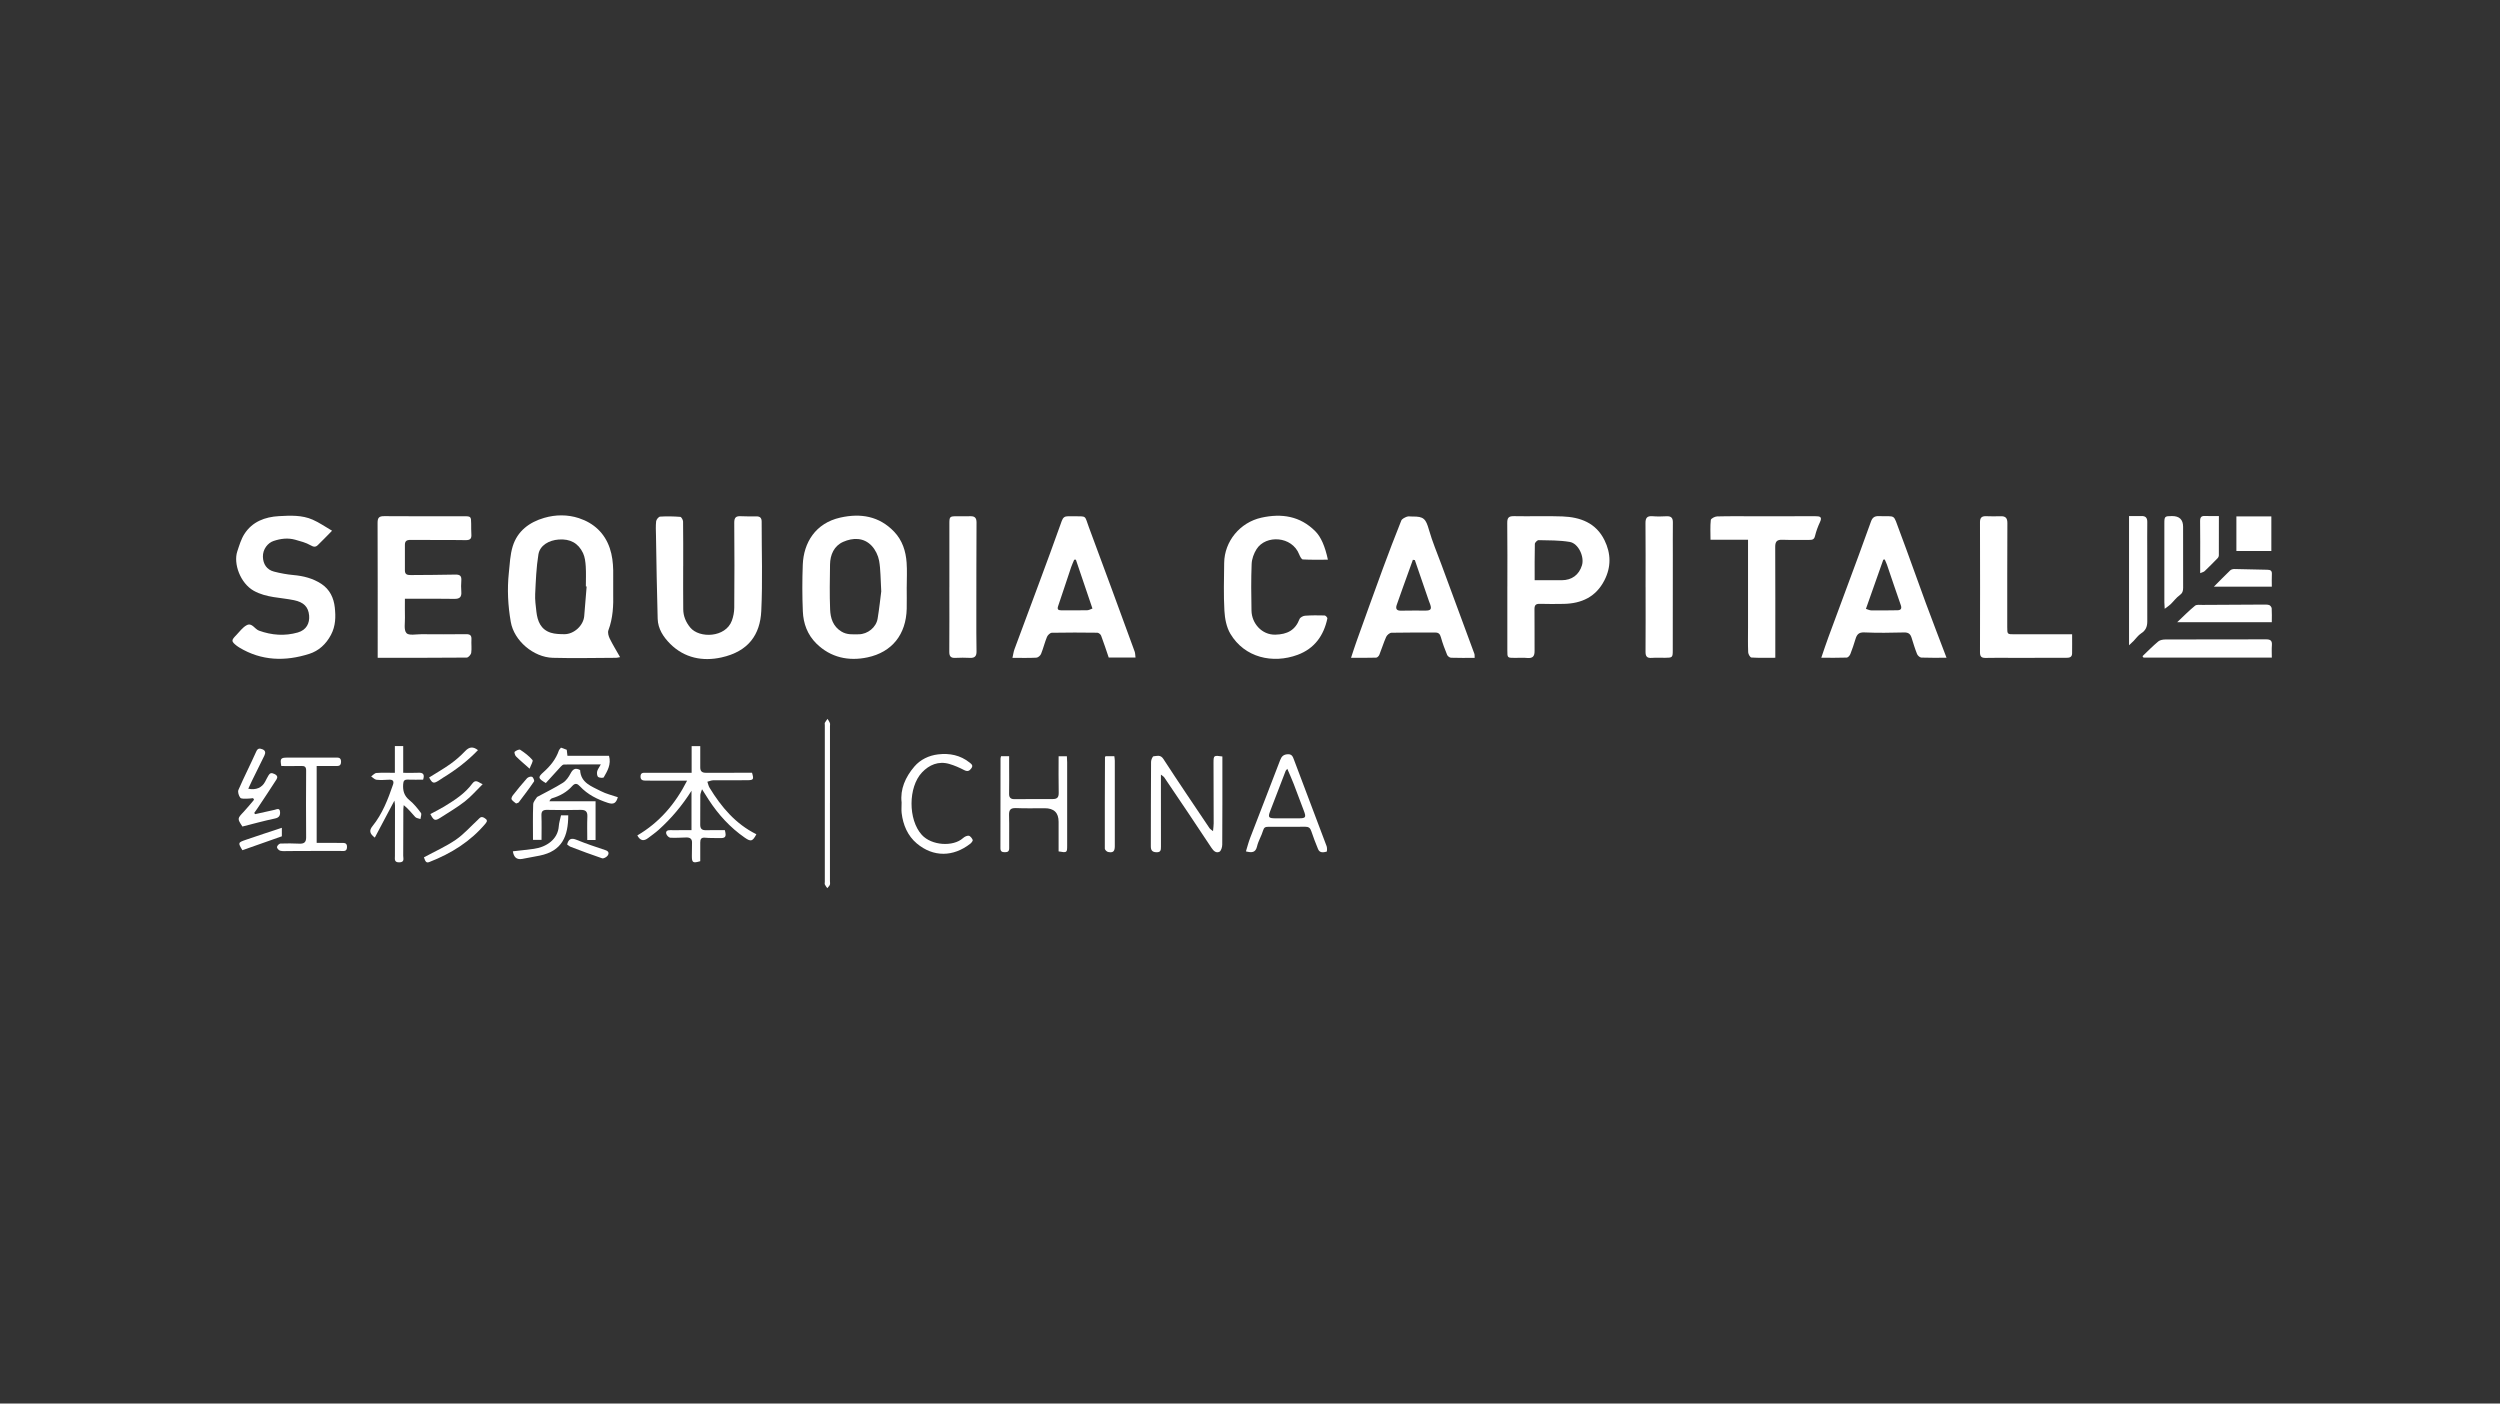 <svg width="228" height="128" viewBox="0 0 228 128" fill="none" xmlns="http://www.w3.org/2000/svg">
<rect x="0" y="0" width="228" height="128" fill="#333333" stroke="none"/>
<g clip-path="url(#clip0_1287_3649)">
<path d="M56.554 59.929C56.384 59.96 56.289 59.992 56.195 59.992C54.267 59.998 52.337 60.047 50.408 59.992C48.659 59.941 46.882 58.443 46.583 56.718C46.324 55.233 46.248 53.74 46.406 52.243C46.49 51.43 46.523 50.592 46.761 49.819C47.19 48.436 48.263 47.628 49.629 47.23C50.673 46.925 51.766 46.919 52.792 47.254C54.152 47.702 55.143 48.609 55.612 49.994C56.062 51.318 55.892 52.691 55.924 54.049C55.953 55.215 55.906 56.364 55.487 57.478C55.407 57.69 55.498 58.011 55.606 58.235C55.883 58.8 56.216 59.337 56.552 59.931L56.554 59.929ZM53.502 53.488L53.43 53.482C53.43 52.874 53.459 52.264 53.42 51.657C53.393 51.247 53.344 50.807 53.172 50.441C52.741 49.53 51.996 49.127 50.948 49.205C50.072 49.27 49.237 49.729 49.102 50.569C48.909 51.755 48.866 52.967 48.808 54.171C48.782 54.706 48.858 55.249 48.919 55.784C49.018 56.642 49.311 57.409 50.226 57.702C50.616 57.826 51.053 57.834 51.469 57.838C52.343 57.846 53.204 57.053 53.28 56.195C53.36 55.292 53.428 54.389 53.502 53.484V53.488Z" fill="white"/>
<path d="M82.692 53.541C82.692 54.2 82.706 54.859 82.692 55.518C82.636 57.853 81.364 59.478 79.108 59.954C77.403 60.314 75.758 59.98 74.45 58.687C73.635 57.881 73.264 56.862 73.219 55.76C73.159 54.342 73.159 52.921 73.213 51.503C73.288 49.504 74.363 47.714 76.632 47.205C78.484 46.791 80.173 47.059 81.541 48.487C82.298 49.278 82.608 50.26 82.683 51.31C82.737 52.05 82.694 52.797 82.694 53.539L82.692 53.541ZM80.37 53.933C80.3 52.786 80.318 51.948 80.175 51.141C80.088 50.659 79.836 50.138 79.5 49.78C78.772 49.005 77.787 49.028 76.907 49.414C76.074 49.778 75.711 50.582 75.699 51.483C75.678 52.851 75.652 54.222 75.707 55.589C75.74 56.38 75.968 57.129 76.741 57.599C77.248 57.908 77.781 57.851 78.318 57.847C79.135 57.839 79.91 57.216 80.041 56.411C80.193 55.487 80.29 54.554 80.37 53.935V53.933Z" fill="white"/>
<path d="M34.445 59.992C34.445 59.726 34.445 59.543 34.445 59.36C34.445 55.471 34.453 51.582 34.435 47.691C34.433 47.199 34.579 47.067 35.067 47.073C37.475 47.096 39.883 47.081 42.294 47.081C42.95 47.081 42.966 47.102 42.971 47.777C42.971 48.098 42.971 48.42 42.989 48.741C43.014 49.125 42.884 49.268 42.46 49.26C40.788 49.231 39.114 49.26 37.44 49.241C37.089 49.237 36.925 49.343 36.927 49.691C36.931 50.468 36.936 51.247 36.927 52.024C36.925 52.412 37.169 52.449 37.473 52.445C38.821 52.43 40.17 52.437 41.518 52.402C41.953 52.39 42.107 52.53 42.072 52.951C42.045 53.287 42.045 53.628 42.072 53.964C42.109 54.442 41.932 54.627 41.43 54.617C40.15 54.59 38.868 54.607 37.586 54.607C37.399 54.607 37.212 54.607 36.927 54.607C36.927 55.203 36.917 55.768 36.931 56.333C36.944 56.817 36.812 57.454 37.069 57.739C37.286 57.983 37.963 57.838 38.439 57.84C39.789 57.849 41.139 57.855 42.488 57.836C42.862 57.83 43.02 57.938 42.995 58.322C42.971 58.727 43.034 59.14 42.975 59.537C42.95 59.706 42.71 59.972 42.566 59.972C39.887 59.998 37.208 59.99 34.445 59.99V59.992Z" fill="white"/>
<path d="M62.306 51.617C62.306 52.935 62.296 54.253 62.312 55.573C62.32 56.191 62.544 56.732 62.946 57.226C63.773 58.239 66.171 58.16 66.743 56.61C66.88 56.24 66.96 55.829 66.964 55.437C66.985 52.851 66.987 50.264 66.964 47.679C66.96 47.208 67.112 47.051 67.572 47.079C68.047 47.108 68.527 47.092 69.005 47.094C69.321 47.094 69.463 47.246 69.463 47.565C69.459 50.287 69.559 53.012 69.428 55.727C69.323 57.869 68.271 59.417 65.781 59.962C64.091 60.332 62.429 60.019 61.128 58.725C60.499 58.099 60.008 57.35 59.98 56.439C59.904 53.913 59.871 51.383 59.826 48.855C59.818 48.416 59.791 47.972 59.84 47.539C59.859 47.38 60.068 47.124 60.203 47.116C60.815 47.077 61.432 47.092 62.043 47.138C62.142 47.147 62.294 47.415 62.296 47.563C62.316 48.916 62.308 50.268 62.308 51.619L62.306 51.617Z" fill="white"/>
<path d="M103.559 59.97H101.116C100.884 59.291 100.669 58.623 100.421 57.969C100.376 57.851 100.195 57.706 100.076 57.704C98.693 57.686 97.309 57.68 95.926 57.708C95.772 57.712 95.553 57.922 95.485 58.084C95.276 58.593 95.149 59.134 94.942 59.642C94.88 59.793 94.669 59.972 94.517 59.98C93.822 60.017 93.122 59.996 92.335 59.996C92.404 59.695 92.435 59.441 92.521 59.207C93.247 57.236 93.988 55.27 94.718 53.299C95.43 51.373 96.148 49.449 96.831 47.513C96.946 47.187 97.11 47.081 97.413 47.083C97.567 47.083 97.721 47.083 97.875 47.083C99.163 47.098 98.89 46.976 99.299 48.064C100.712 51.843 102.092 55.634 103.481 59.423C103.537 59.573 103.528 59.744 103.559 59.97ZM99.631 55.498C99.116 53.982 98.618 52.512 98.119 51.039L97.967 51.047C97.875 51.271 97.768 51.489 97.69 51.719C97.29 52.904 96.907 54.094 96.501 55.276C96.404 55.556 96.495 55.66 96.759 55.66C97.559 55.664 98.359 55.67 99.159 55.654C99.313 55.652 99.467 55.554 99.631 55.498Z" fill="white"/>
<path d="M177.524 59.986C176.681 59.986 175.953 60.002 175.227 59.972C175.089 59.966 174.895 59.791 174.837 59.651C174.644 59.171 174.495 58.674 174.341 58.18C174.236 57.84 174.07 57.67 173.658 57.68C172.445 57.712 171.231 57.729 170.023 57.676C169.51 57.653 169.342 57.879 169.221 58.282C169.081 58.742 168.931 59.201 168.753 59.649C168.7 59.783 168.544 59.968 168.427 59.972C167.682 60 166.936 59.986 166.101 59.986C166.335 59.307 166.527 58.713 166.745 58.125C167.666 55.626 168.597 53.13 169.52 50.63C169.896 49.614 170.267 48.594 170.63 47.572C170.751 47.232 170.931 47.057 171.336 47.071C172.962 47.124 172.624 46.811 173.235 48.424C174.06 50.608 174.827 52.813 175.635 55.003C176.234 56.626 176.86 58.239 177.522 59.984L177.524 59.986ZM170.17 55.528C170.365 55.587 170.507 55.666 170.65 55.666C171.45 55.674 172.25 55.672 173.053 55.656C173.358 55.65 173.463 55.504 173.352 55.188C172.921 53.964 172.513 52.731 172.092 51.503C172.035 51.338 171.955 51.182 171.885 51.021L171.756 51.043C171.235 52.518 170.716 53.992 170.172 55.53L170.17 55.528Z" fill="white"/>
<path d="M134.493 59.998C133.729 59.998 133.032 60.011 132.335 59.986C132.209 59.982 132.029 59.846 131.98 59.73C131.766 59.205 131.563 58.672 131.412 58.125C131.329 57.83 131.21 57.688 130.901 57.688C129.569 57.692 128.238 57.676 126.907 57.706C126.737 57.71 126.497 57.914 126.421 58.081C126.181 58.613 126.015 59.177 125.795 59.72C125.75 59.832 125.606 59.976 125.504 59.978C124.792 60 124.078 59.99 123.215 59.99C123.401 59.431 123.551 58.951 123.721 58.479C124.515 56.268 125.307 54.057 126.117 51.853C126.657 50.388 127.215 48.93 127.795 47.48C127.861 47.317 128.111 47.199 128.304 47.124C128.452 47.067 128.64 47.112 128.81 47.108C129.846 47.09 130.035 47.315 130.322 48.324C130.628 49.396 131.067 50.431 131.455 51.479C132.458 54.196 133.463 56.913 134.464 59.63C134.497 59.718 134.478 59.824 134.488 59.988L134.493 59.998ZM129.032 51.08L128.854 51.053C128.741 51.369 128.626 51.686 128.513 52.001C128.136 53.053 127.75 54.102 127.385 55.158C127.272 55.483 127.332 55.707 127.777 55.693C128.525 55.668 129.278 55.693 130.029 55.685C130.486 55.681 130.579 55.546 130.437 55.131C130.4 55.022 130.351 54.914 130.314 54.804C129.887 53.563 129.461 52.323 129.034 51.08H129.032Z" fill="white"/>
<path d="M137.471 53.492C137.471 51.566 137.485 49.638 137.461 47.712C137.455 47.24 137.569 47.061 138.082 47.073C139.551 47.106 141.022 47.041 142.486 47.098C144.125 47.161 145.555 47.683 146.332 49.27C146.927 50.484 146.946 51.708 146.322 52.927C145.549 54.438 144.24 55.046 142.597 55.074C141.879 55.087 141.163 55.091 140.445 55.07C140.07 55.06 139.939 55.182 139.945 55.565C139.965 56.832 139.939 58.101 139.953 59.368C139.959 59.842 139.793 60.053 139.29 60.007C138.919 59.97 138.54 60 138.164 59.998C137.471 59.998 137.469 59.998 137.469 59.327C137.469 57.383 137.469 55.438 137.469 53.496L137.471 53.492ZM139.961 52.916C140.835 52.916 141.635 52.921 142.435 52.916C143.356 52.912 144.01 52.424 144.275 51.556C144.513 50.775 143.953 49.559 143.161 49.424C142.23 49.266 141.268 49.284 140.318 49.262C140.201 49.26 139.982 49.481 139.978 49.603C139.951 50.681 139.961 51.759 139.961 52.919V52.916Z" fill="white"/>
<path d="M30.283 48.403C29.76 48.934 29.379 49.335 28.981 49.717C28.776 49.914 28.595 49.888 28.318 49.727C27.895 49.483 27.399 49.357 26.923 49.223C26.256 49.038 25.604 49.117 24.944 49.339C24.437 49.508 23.957 50.077 23.977 50.783C23.996 51.446 24.332 51.961 24.985 52.129C25.567 52.28 26.168 52.39 26.769 52.445C27.678 52.526 28.527 52.744 29.297 53.242C30.084 53.752 30.441 54.544 30.533 55.4C30.624 56.238 30.62 57.08 30.181 57.906C29.727 58.76 29.063 59.358 28.213 59.63C26.021 60.33 23.85 60.285 21.813 59.047C21.742 59.002 21.668 58.957 21.602 58.904C21.081 58.493 21.073 58.408 21.543 57.926C21.85 57.611 22.123 57.218 22.497 57.019C22.981 56.761 23.223 57.371 23.621 57.515C24.79 57.938 25.976 58.019 27.155 57.684C27.965 57.454 28.248 56.817 28.193 56.142C28.125 55.337 27.688 54.918 26.814 54.737C25.588 54.483 24.297 54.521 23.143 53.879C21.918 53.191 21.27 51.405 21.641 50.287C21.822 49.744 21.986 49.174 22.289 48.698C23.013 47.576 24.158 47.142 25.45 47.071C26.482 47.014 27.537 46.965 28.509 47.391C29.116 47.655 29.666 48.045 30.285 48.403H30.283Z" fill="white"/>
<path d="M121.1 51.043C120.324 51.043 119.567 51.064 118.815 51.021C118.696 51.015 118.556 50.736 118.486 50.561C117.83 48.881 115.442 48.757 114.599 50.081C114.349 50.474 114.168 50.974 114.15 51.432C114.093 52.849 114.109 54.271 114.136 55.691C114.156 56.838 115.069 57.912 116.314 57.881C117.403 57.853 118.125 57.476 118.517 56.457C118.573 56.311 118.837 56.167 119.016 56.154C119.611 56.11 120.209 56.114 120.806 56.13C120.897 56.132 121.071 56.325 121.057 56.398C120.731 57.962 119.879 59.152 118.345 59.72C116.076 60.558 113.51 59.982 112.212 57.804C111.853 57.202 111.705 56.413 111.666 55.699C111.584 54.249 111.629 52.792 111.645 51.338C111.668 49.367 113.087 47.645 115.038 47.212C116.888 46.803 118.577 47.059 119.961 48.456C120.474 48.973 120.843 49.821 121.104 51.041L121.1 51.043Z" fill="white"/>
<path d="M159.418 49.223H155.998C155.998 48.588 155.961 48.001 156.025 47.423C156.039 47.291 156.394 47.104 156.595 47.098C157.721 47.067 158.849 47.083 159.978 47.083C161.84 47.083 163.701 47.083 165.563 47.079C165.961 47.079 166.216 47.124 165.98 47.62C165.787 48.027 165.633 48.458 165.526 48.894C165.451 49.205 165.276 49.241 165.016 49.239C164.195 49.233 163.375 49.258 162.556 49.227C162.064 49.209 161.898 49.382 161.9 49.87C161.914 53.014 161.908 56.16 161.908 59.305C161.908 59.504 161.908 59.703 161.908 59.988C161.145 59.988 160.435 60.011 159.729 59.966C159.617 59.96 159.44 59.663 159.434 59.494C159.401 58.735 159.42 57.973 159.42 57.212C159.42 54.778 159.42 52.341 159.42 49.906C159.42 49.707 159.42 49.506 159.42 49.223H159.418Z" fill="white"/>
<path d="M188.977 57.844C188.977 58.485 188.985 59.041 188.975 59.596C188.968 59.978 188.687 59.992 188.396 59.992C186.757 59.992 185.116 59.994 183.477 59.996C182.692 59.996 181.906 59.98 181.12 60.002C180.73 60.013 180.573 59.905 180.575 59.492C180.587 55.536 180.585 51.578 180.575 47.622C180.575 47.226 180.724 47.067 181.114 47.077C181.557 47.09 182.002 47.098 182.445 47.081C182.901 47.065 183.075 47.236 183.073 47.706C183.055 50.868 183.063 54.029 183.061 57.192C183.061 57.847 183.059 57.847 183.729 57.847C185.266 57.847 186.804 57.847 188.341 57.847C188.527 57.847 188.712 57.847 188.977 57.847V57.844Z" fill="white"/>
<path d="M150.076 53.557C150.076 51.613 150.088 49.668 150.068 47.724C150.062 47.24 150.207 47.039 150.71 47.079C151.135 47.114 151.563 47.106 151.99 47.083C152.415 47.061 152.573 47.24 152.566 47.649C152.554 48.664 152.562 49.677 152.562 50.691C152.562 53.565 152.558 56.439 152.556 59.313C152.556 59.962 152.525 59.988 151.855 59.99C151.444 59.99 151.034 59.97 150.626 60C150.189 60.031 150.07 59.848 150.072 59.439C150.088 57.478 150.078 55.518 150.078 53.555L150.076 53.557Z" fill="white"/>
<path d="M86.583 53.559C86.583 51.617 86.583 49.675 86.583 47.734C86.583 47.118 86.626 47.081 87.26 47.083C87.67 47.083 88.078 47.094 88.488 47.079C88.901 47.065 89.061 47.234 89.059 47.651C89.044 50.437 89.044 53.222 89.042 56.008C89.042 57.139 89.036 58.27 89.059 59.4C89.067 59.836 88.905 60.019 88.462 59.998C88.019 59.978 87.573 59.974 87.132 59.998C86.702 60.023 86.572 59.846 86.575 59.433C86.591 57.474 86.581 55.516 86.581 53.557L86.583 53.559Z" fill="white"/>
<path d="M62.667 71.197C62.013 71.197 61.475 71.197 60.936 71.197C60.255 71.197 59.572 71.201 58.891 71.193C58.646 71.189 58.408 71.162 58.415 70.812C58.421 70.444 58.673 70.477 58.913 70.477C60.09 70.477 61.27 70.477 62.447 70.477C62.634 70.477 62.819 70.477 63.077 70.477V68.05H63.863C63.863 68.711 63.869 69.348 63.863 69.985C63.859 70.359 64.045 70.483 64.404 70.479C65.617 70.469 66.829 70.475 68.041 70.475C68.226 70.475 68.412 70.475 68.585 70.475C68.761 71.073 68.728 71.148 68.179 71.156C67.141 71.172 66.101 71.15 65.063 71.16C64.878 71.16 64.696 71.248 64.511 71.294C64.577 71.475 64.612 71.675 64.71 71.838C65.783 73.599 67.083 75.142 68.981 76.084C68.64 76.735 68.484 76.786 67.922 76.395C66.585 75.468 65.512 74.29 64.632 72.936C64.451 72.657 64.275 72.374 64.025 71.978C63.953 72.22 63.871 72.37 63.869 72.523C63.857 73.418 63.871 74.315 63.861 75.21C63.857 75.582 64.017 75.724 64.386 75.714C64.964 75.7 65.541 75.71 66.107 75.71C66.267 76.336 66.171 76.454 65.588 76.434C65.163 76.418 64.733 76.442 64.312 76.399C63.949 76.363 63.863 76.53 63.863 76.831C63.865 77.404 63.863 77.978 63.863 78.541C63.196 78.74 63.093 78.673 63.098 78.063C63.098 77.658 63.102 77.252 63.112 76.847C63.122 76.487 62.913 76.373 62.595 76.377C62.105 76.385 61.615 76.428 61.128 76.399C60.997 76.391 60.81 76.196 60.767 76.052C60.691 75.797 60.872 75.702 61.122 75.71C61.446 75.72 61.77 75.71 62.095 75.71C62.4 75.71 62.704 75.71 63.065 75.71V72.118C62.218 73.458 61.227 74.642 60.066 75.683C59.764 75.954 59.428 76.186 59.104 76.434C58.72 76.727 58.398 76.694 58.123 76.192C60.105 75.026 61.563 73.369 62.665 71.193L62.667 71.197Z" fill="white"/>
<path d="M110.628 75.802C110.657 75.478 110.687 75.287 110.687 75.098C110.685 73.255 110.669 71.412 110.673 69.57C110.673 68.88 110.696 68.88 111.481 68.99V69.519C111.481 72.023 111.487 74.524 111.469 77.028C111.469 77.256 111.366 77.608 111.208 77.683C110.913 77.821 110.685 77.624 110.484 77.319C109.069 75.165 107.621 73.033 106.179 70.896C106.129 70.823 106.037 70.776 105.875 70.644C105.875 70.926 105.875 71.103 105.875 71.28C105.875 73.259 105.871 75.238 105.879 77.217C105.879 77.522 105.865 77.742 105.457 77.725C105.075 77.709 104.956 77.536 104.956 77.187C104.964 74.616 104.958 72.045 104.977 69.474C104.977 69.297 105.118 68.976 105.206 68.972C105.506 68.958 105.828 68.799 106.095 69.21C107.477 71.339 108.903 73.438 110.318 75.545C110.361 75.608 110.439 75.649 110.628 75.802Z" fill="white"/>
<path d="M195.395 59.842C195.873 59.39 196.333 58.916 196.837 58.497C196.999 58.363 197.282 58.32 197.508 58.32C200.564 58.31 203.619 58.318 206.675 58.308C207.075 58.308 207.227 58.44 207.196 58.839C207.167 59.203 207.19 59.573 207.19 59.972H195.485C195.455 59.929 195.424 59.886 195.393 59.842H195.395Z" fill="white"/>
<path d="M113.629 77.646C113.76 77.221 113.865 76.806 114.017 76.41C114.923 74.046 115.85 71.691 116.749 69.326C116.882 68.974 117.061 68.809 117.44 68.787C117.836 68.764 117.912 69.027 118.015 69.299C119.007 71.925 120.004 74.549 120.989 77.176C121.046 77.329 121.028 77.662 120.989 77.673C120.698 77.74 120.359 77.815 120.205 77.435C119.988 76.894 119.768 76.351 119.588 75.797C119.494 75.505 119.34 75.397 119.038 75.399C117.912 75.411 116.786 75.407 115.66 75.405C115.414 75.405 115.276 75.454 115.194 75.739C115.052 76.231 114.759 76.684 114.646 77.18C114.509 77.778 114.162 77.776 113.629 77.648V77.646ZM117.403 70.113C117.309 70.231 117.268 70.261 117.251 70.304C116.778 71.528 116.302 72.751 115.838 73.979C115.625 74.547 115.697 74.63 116.332 74.632C117.032 74.632 117.729 74.63 118.429 74.632C119.085 74.632 119.143 74.549 118.907 73.932C118.599 73.123 118.302 72.307 117.988 71.5C117.816 71.056 117.619 70.625 117.401 70.113H117.403Z" fill="white"/>
<path d="M194.168 47.065C194.568 47.065 194.925 47.075 195.282 47.063C195.674 47.047 195.836 47.218 195.832 47.606C195.82 48.501 195.828 49.396 195.828 50.291C195.828 52.418 195.824 54.544 195.832 56.671C195.834 57.143 195.697 57.495 195.27 57.765C194.997 57.938 194.802 58.233 194.568 58.471C194.468 58.573 194.359 58.668 194.168 58.847V47.065Z" fill="white"/>
<path d="M91.297 68.966H92.033C92.033 69.289 92.033 69.604 92.033 69.92C92.033 70.747 92.047 71.577 92.029 72.405C92.021 72.743 92.195 72.881 92.482 72.881C93.66 72.887 94.837 72.865 96.015 72.873C96.441 72.875 96.562 72.694 96.554 72.287C96.529 71.193 96.546 70.097 96.546 68.97H97.299C97.309 69.149 97.325 69.328 97.325 69.507C97.325 72.043 97.325 74.579 97.325 77.117C97.325 77.77 97.309 77.782 96.544 77.648C96.544 76.755 96.544 75.85 96.544 74.943C96.544 74.119 96.121 73.708 95.276 73.711C94.404 73.711 93.533 73.735 92.663 73.698C92.154 73.678 92.011 73.865 92.025 74.345C92.054 75.342 92.025 76.341 92.037 77.339C92.041 77.63 91.928 77.724 91.645 77.722C91.375 77.722 91.237 77.65 91.239 77.351C91.248 74.628 91.245 71.907 91.248 69.183C91.248 69.12 91.274 69.055 91.295 68.966H91.297Z" fill="white"/>
<path d="M48.985 72.683C49.795 72.246 50.591 71.858 51.336 71.39C51.633 71.203 51.867 70.859 52.035 70.54C52.246 70.135 52.482 69.993 52.907 70.229C52.96 71.406 53.963 71.713 54.79 72.147C55.274 72.401 55.826 72.525 56.347 72.706C56.187 73.257 55.957 73.389 55.442 73.221C54.482 72.905 53.594 72.468 52.897 71.719C52.665 71.471 52.464 71.376 52.187 71.687C51.695 72.242 51.065 72.59 50.351 72.802C50.253 72.83 50.173 72.919 50.107 73.074H54.316V76.611H53.559C53.559 75.883 53.537 75.177 53.568 74.475C53.588 74.005 53.405 73.851 52.94 73.861C51.933 73.885 50.923 73.882 49.916 73.861C49.526 73.853 49.362 73.965 49.379 74.378C49.407 75.102 49.387 75.828 49.387 76.595H48.609C48.609 75.5 48.585 74.422 48.628 73.344C48.638 73.096 48.884 72.856 48.983 72.683H48.985Z" fill="white"/>
<path d="M28.882 76.871C29.66 76.871 30.373 76.863 31.085 76.875C31.342 76.879 31.664 76.818 31.647 77.258C31.631 77.677 31.366 77.608 31.077 77.608C29.475 77.599 27.873 77.612 26.271 77.616C26.033 77.616 25.783 77.646 25.559 77.587C25.432 77.555 25.256 77.368 25.26 77.256C25.264 77.138 25.454 76.938 25.571 76.932C26.15 76.906 26.73 76.92 27.309 76.942C27.735 76.959 27.924 76.816 27.92 76.363C27.904 74.335 27.906 72.307 27.92 70.282C27.922 69.932 27.791 69.848 27.471 69.856C26.862 69.875 26.252 69.861 25.655 69.861C25.532 69.183 25.596 69.096 26.195 69.094C27.645 69.09 29.096 69.094 30.548 69.094C30.817 69.094 31.108 69.041 31.104 69.478C31.098 69.907 30.819 69.859 30.544 69.859C30.002 69.859 29.461 69.859 28.88 69.859V76.869L28.882 76.871Z" fill="white"/>
<path d="M36.012 70.481V68.044H36.773V70.481C37.27 70.481 37.709 70.499 38.146 70.475C38.595 70.45 38.743 70.623 38.589 71.105C38.133 71.105 37.66 71.118 37.186 71.101C36.876 71.091 36.79 71.213 36.769 71.516C36.728 72.108 36.851 72.578 37.346 72.978C37.746 73.304 38.08 73.723 38.39 74.138C38.474 74.252 38.365 74.506 38.347 74.695C38.185 74.636 37.974 74.624 37.871 74.512C37.541 74.158 37.251 73.768 36.821 73.428C36.808 73.562 36.786 73.698 36.784 73.833C36.78 75.236 36.784 76.637 36.773 78.041C36.773 78.291 36.921 78.641 36.413 78.647C35.926 78.653 36.017 78.336 36.017 78.063C36.017 76.525 36.023 74.988 36.023 73.45C36.023 73.322 35.992 73.194 35.969 73.019C35.36 74.166 34.78 75.263 34.183 76.391C33.682 76.015 33.668 75.718 33.971 75.344C34.878 74.221 35.383 72.895 35.844 71.555C35.939 71.278 35.861 71.093 35.51 71.107C35.118 71.126 34.722 71.156 34.337 71.115C34.166 71.097 34.012 70.916 33.85 70.81C34.01 70.701 34.164 70.507 34.33 70.495C34.87 70.454 35.413 70.481 36.014 70.481H36.012Z" fill="white"/>
<path d="M82.226 73.182C82.084 71.986 82.57 70.867 83.389 69.911C83.933 69.275 84.706 68.9 85.553 68.799C86.597 68.675 87.576 68.866 88.425 69.543C88.622 69.7 88.769 69.818 88.589 70.068C88.421 70.302 88.252 70.395 87.947 70.239C87.506 70.011 87.044 69.806 86.568 69.669C85.586 69.389 84.743 69.753 84.088 70.444C82.823 71.781 82.81 74.75 84.066 76.137C84.958 77.123 86.925 77.241 87.816 76.444C87.955 76.318 88.179 76.198 88.345 76.218C88.486 76.235 88.646 76.442 88.71 76.601C88.741 76.678 88.597 76.865 88.49 76.948C86.936 78.159 85.122 78.191 83.612 76.924C82.778 76.222 82.359 75.236 82.23 74.152C82.197 73.869 82.226 73.578 82.226 73.182Z" fill="white"/>
<path d="M197.42 55.52C197.405 55.249 197.389 55.089 197.389 54.928C197.389 52.532 197.389 50.136 197.389 47.742C197.389 47.094 197.42 47.067 198.09 47.065C198.762 47.062 199.098 47.388 199.098 48.041C199.098 49.896 199.094 51.753 199.102 53.608C199.102 53.895 199.046 54.094 198.786 54.283C198.474 54.505 198.242 54.834 197.963 55.103C197.824 55.237 197.658 55.343 197.422 55.522L197.42 55.52Z" fill="white"/>
<path d="M207.19 56.744H198.56C199.161 56.179 199.649 55.678 200.187 55.241C200.335 55.121 200.636 55.17 200.868 55.168C202.691 55.154 204.517 55.144 206.341 55.138C206.542 55.138 206.755 55.123 206.942 55.178C207.044 55.209 207.169 55.369 207.178 55.479C207.206 55.882 207.188 56.287 207.188 56.746L207.19 56.744Z" fill="white"/>
<path d="M22.107 75.38C21.629 74.65 21.637 74.658 22.234 74.026C22.562 73.678 22.86 73.302 23.169 72.938L23.083 72.791C22.897 72.808 22.712 72.842 22.525 72.838C22.314 72.834 22.004 72.869 21.914 72.753C21.773 72.57 21.664 72.226 21.746 72.037C22.259 70.859 22.845 69.712 23.37 68.538C23.51 68.227 23.68 68.24 23.924 68.331C24.228 68.445 24.228 68.669 24.111 68.909C23.738 69.675 23.356 70.436 22.981 71.203C22.864 71.441 22.759 71.681 22.642 71.931C23.34 72.079 23.892 71.837 24.174 71.299C24.275 71.105 24.373 70.908 24.484 70.721C24.616 70.499 24.749 70.454 25.024 70.585C25.317 70.723 25.338 70.896 25.21 71.093C24.654 71.966 24.076 72.826 23.502 73.688C23.399 73.843 23.29 73.991 23.184 74.144L23.27 74.25C23.855 74.121 24.439 73.993 25.022 73.861C25.241 73.81 25.512 73.645 25.541 74.05C25.563 74.364 25.463 74.567 25.081 74.646C24.082 74.858 23.096 75.13 22.105 75.38H22.107Z" fill="white"/>
<path d="M203.959 47.094H207.147V50.25H203.959V47.094Z" fill="white"/>
<path d="M100.839 68.964H101.627C101.643 69.118 101.67 69.246 101.67 69.376C101.672 71.978 101.674 74.579 101.67 77.178C101.67 77.65 101.51 77.797 101.053 77.699C100.934 77.675 100.759 77.5 100.759 77.394C100.751 74.608 100.763 71.823 100.774 69.037C100.774 69.025 100.794 69.012 100.837 68.964H100.839Z" fill="white"/>
<path d="M75.691 73.241C75.691 75.608 75.691 77.976 75.691 80.343C75.691 80.461 75.721 80.591 75.682 80.695C75.637 80.809 75.528 80.898 75.448 81C75.373 80.892 75.282 80.788 75.229 80.671C75.196 80.599 75.223 80.504 75.223 80.42C75.223 75.651 75.223 70.882 75.223 66.114C75.223 66.047 75.2 65.966 75.229 65.913C75.297 65.789 75.389 65.677 75.471 65.561C75.545 65.685 75.637 65.803 75.686 65.937C75.719 66.027 75.693 66.139 75.693 66.24C75.693 68.573 75.693 70.908 75.693 73.241H75.691Z" fill="white"/>
<path d="M51.161 68.185L51.688 68.38C51.707 68.547 51.725 68.712 51.75 68.927H55.541C55.76 69.708 55.399 70.306 55.061 70.894C55.02 70.963 54.663 70.949 54.552 70.855C54.447 70.77 54.425 70.517 54.46 70.357C54.499 70.17 54.638 70.005 54.794 69.716C53.574 69.716 52.503 69.712 51.434 69.724C51.338 69.724 51.225 69.828 51.149 69.909C50.681 70.412 50.224 70.922 49.777 71.415C49.055 70.979 49.038 70.888 49.584 70.402C50.195 69.855 50.696 69.238 50.966 68.455C50.997 68.366 51.079 68.294 51.161 68.185Z" fill="white"/>
<path d="M202.363 47.065C202.363 48.312 202.365 49.475 202.359 50.637C202.359 50.726 202.314 50.838 202.253 50.901C201.861 51.306 201.463 51.704 201.055 52.093C200.977 52.168 200.845 52.19 200.657 52.272C200.657 51.91 200.657 51.615 200.657 51.318C200.657 50.051 200.667 48.784 200.65 47.519C200.646 47.163 200.767 47.037 201.122 47.057C201.51 47.079 201.902 47.063 202.363 47.063V47.065Z" fill="white"/>
<path d="M207.192 53.502H201.908C202.431 52.977 202.905 52.489 203.397 52.017C203.483 51.936 203.643 51.894 203.768 51.895C204.773 51.91 205.779 51.948 206.782 51.961C207.087 51.965 207.212 52.06 207.194 52.371C207.173 52.737 207.19 53.106 207.19 53.502H207.192Z" fill="white"/>
<path d="M51.165 74.357H51.824C51.82 76.251 51.276 77.618 49.215 78.033C48.685 78.138 48.154 78.24 47.621 78.334C47.081 78.427 46.851 78.138 46.773 77.638C47.424 77.563 48.057 77.502 48.689 77.414C49.832 77.256 50.88 76.55 50.962 75.346C50.983 75.033 51.087 74.724 51.165 74.359V74.357Z" fill="white"/>
<path d="M38.663 78.189C39.66 77.648 40.669 77.201 41.561 76.591C42.304 76.082 42.911 75.382 43.578 74.768C43.744 74.616 43.846 74.404 44.168 74.591C44.449 74.754 44.464 74.888 44.291 75.094C42.915 76.741 41.149 77.839 39.161 78.614C38.895 78.718 38.804 78.62 38.661 78.189H38.663Z" fill="white"/>
<path d="M44.023 71.514C43.45 72.077 42.964 72.647 42.386 73.098C41.697 73.637 40.931 74.079 40.195 74.557C39.676 74.892 39.571 74.86 39.247 74.242C39.666 74.016 40.099 73.806 40.507 73.558C41.463 72.976 42.404 72.372 43.079 71.455C43.401 71.018 43.656 71.384 44.023 71.516V71.514Z" fill="white"/>
<path d="M43.59 68.412C42.648 69.393 41.584 70.208 40.427 70.914C40.283 71.002 40.15 71.101 40.008 71.191C39.535 71.486 39.432 71.451 39.135 70.906C39.785 70.497 40.458 70.117 41.083 69.669C41.563 69.326 42.014 68.931 42.419 68.504C42.794 68.105 43.139 68.063 43.592 68.412H43.59Z" fill="white"/>
<path d="M25.705 75.492V76.271C24.503 76.694 23.301 77.117 22.105 77.54C21.695 76.855 21.691 76.843 22.429 76.587C23.487 76.22 24.554 75.877 25.705 75.494V75.492Z" fill="white"/>
<path d="M51.721 77.014C51.857 76.499 52.103 76.395 52.583 76.591C53.45 76.945 54.341 77.243 55.229 77.538C55.547 77.644 55.545 77.858 55.413 78.037C55.315 78.173 55.044 78.319 54.913 78.277C53.945 77.953 52.991 77.589 52.037 77.227C51.918 77.182 51.822 77.083 51.721 77.014Z" fill="white"/>
<path d="M47.067 73.279C46.935 73.166 46.753 73.062 46.657 72.903C46.609 72.828 46.696 72.631 46.776 72.529C47.192 72.002 47.612 71.48 48.06 70.981C48.156 70.873 48.404 70.792 48.521 70.843C48.63 70.89 48.755 71.191 48.704 71.268C48.263 71.919 47.783 72.545 47.309 73.174C47.274 73.221 47.19 73.229 47.065 73.279H47.067Z" fill="white"/>
<path d="M48.298 70.103C47.787 69.647 47.403 69.328 47.053 68.976C46.958 68.882 46.888 68.6 46.94 68.559C47.073 68.449 47.348 68.317 47.442 68.378C47.848 68.646 48.252 68.947 48.562 69.313C48.648 69.417 48.41 69.789 48.3 70.1L48.298 70.103Z" fill="white"/>
</g>
<defs>
<clipPath id="clip0_1287_3649">
<rect width="186" height="34" fill="white" transform="translate(21.2 47)"/>
</clipPath>
</defs>
</svg>
